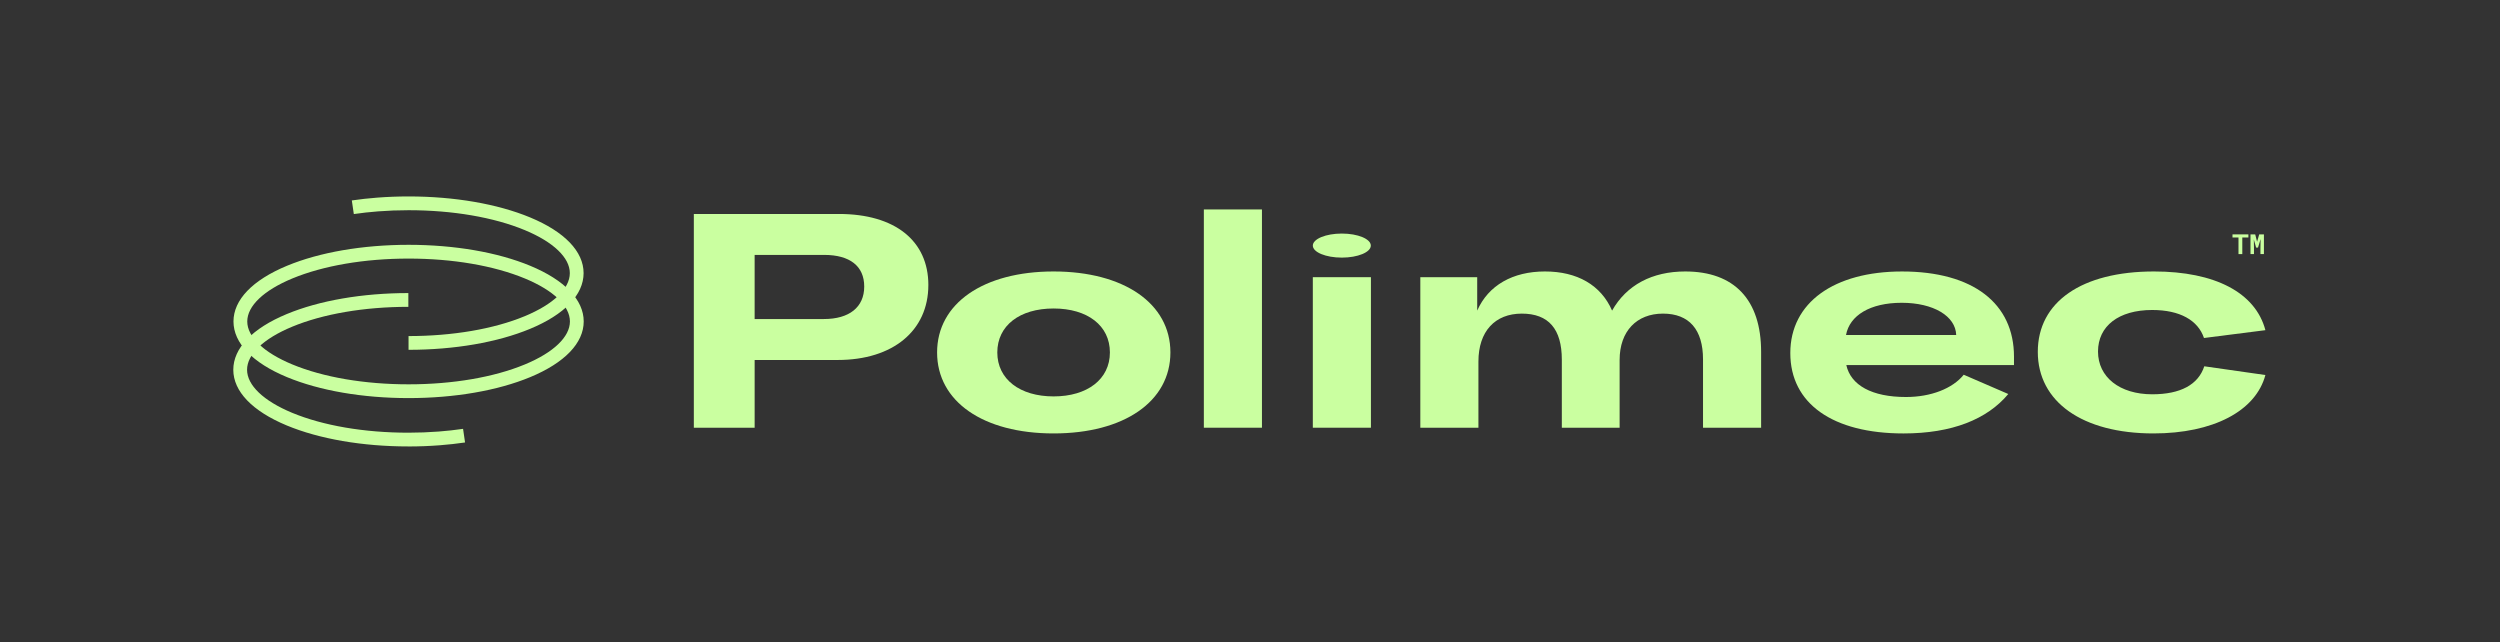 <?xml version="1.0" encoding="UTF-8"?><svg id="Design" xmlns="http://www.w3.org/2000/svg" viewBox="0 0 2164 556"><rect x="0" y="0" width="2164" height="556" fill="#333333" stroke="none"/><defs><style>.cls-1{fill:#caffa0;}</style></defs><ellipse class="cls-1" cx="1161.48" cy="212.58" rx="25.1" ry="10.41"/><g><path class="cls-1" d="M353.63,302.82v-11.92c38.12,0,73.87-6.12,100.65-17.24,24.76-10.28,38.96-23.85,38.96-37.23s-14.2-26.95-38.96-37.23c-26.79-11.12-62.54-17.24-100.65-17.24-8.85,0-17.71,.34-26.33,1-7.13,.55-14.21,1.33-21.04,2.33l-1.72-11.79c7.09-1.03,14.44-1.85,21.84-2.42,8.92-.69,18.09-1.04,27.25-1.04,39.65,0,77.02,6.45,105.22,18.15,29.87,12.4,46.31,29.53,46.31,48.23s-16.45,35.84-46.31,48.23c-28.2,11.71-65.57,18.15-105.22,18.15Z"/><path class="cls-1" d="M353.47,386.44c-39.65,0-77.02-6.45-105.22-18.15-29.87-12.4-46.31-29.53-46.31-48.23s16.45-35.84,46.31-48.23c28.2-11.71,65.57-18.15,105.22-18.15v11.92c-38.12,0-73.87,6.12-100.65,17.24-24.76,10.28-38.96,23.85-38.96,37.23s14.2,26.95,38.96,37.23c26.79,11.12,62.54,17.24,100.65,17.24,8.85,0,17.71-.34,26.33-1,7.14-.55,14.21-1.33,21.03-2.33l1.72,11.79c-7.08,1.03-14.43,1.85-21.84,2.42-8.93,.69-18.1,1.04-27.25,1.04Z"/><path class="cls-1" d="M353.68,344.59c-39.66,0-77.04-6.44-105.25-18.14-29.87-12.39-46.33-29.51-46.33-48.2s16.45-35.81,46.33-48.2c28.21-11.7,65.59-18.14,105.25-18.14s77.04,6.44,105.25,18.14c29.87,12.39,46.33,29.51,46.33,48.2s-16.45,35.81-46.33,48.2c-28.21,11.7-65.59,18.14-105.25,18.14Zm0-120.76c-38.13,0-73.89,6.12-100.68,17.23-24.77,10.27-38.97,23.83-38.97,37.19s14.21,26.92,38.97,37.19c26.8,11.11,62.55,17.23,100.68,17.23s73.89-6.12,100.68-17.23c24.77-10.27,38.97-23.83,38.97-37.19s-14.21-26.92-38.97-37.19c-26.8-11.11-62.55-17.23-100.68-17.23Z"/></g><path class="cls-1" d="M803.58,246.71c0,39.61-30.75,64.89-78.44,64.89h-71.92v58.63h-52.64V185.21h125.61c48.47,0,77.4,23.19,77.4,61.5Zm-55.51,1.3c0-17.72-12.51-27.36-34.66-27.36h-60.2v55.51h59.94c21.89,0,34.92-10.16,34.92-28.14Z"/><path class="cls-1" d="M811.15,305.08c0-42.48,40.13-70.1,100.85-70.1s101.11,27.62,101.11,70.1-40.13,70.1-101.11,70.1-100.85-27.62-100.85-70.1Zm149.58,0c0-23.19-19.28-38.05-48.73-38.05s-48.73,14.85-48.73,38.05,19.54,38.05,48.73,38.05,48.73-14.85,48.73-38.05Z"/><path class="cls-1" d="M1092.34,370.23h-50.29V181.3h50.29v188.93Z"/><path class="cls-1" d="M1136.38,239.93h50.29v130.3h-50.29V239.93Z"/><path class="cls-1" d="M1278.67,239.93v28.93c9.64-21.89,30.75-33.88,58.64-33.88s48.47,11.73,58.11,33.88c12.51-22.15,34.66-33.88,63.33-33.88,42.48,0,65.67,24.5,65.67,69.58v65.67h-50.29v-59.15c0-25.8-11.99-39.61-34.66-39.61s-37.53,15.12-37.53,40.13v58.63h-50.03v-58.89c0-26.58-11.47-39.87-34.66-39.87s-37.53,15.38-37.53,41.43v57.33h-50.29V239.93h49.25Z"/><path class="cls-1" d="M1743.32,316.03h-145.15c3.91,17.46,22.15,27.62,51.6,27.62,21.63,0,40.39-7.3,50.03-19.28l38.57,16.68c-18.24,21.89-48.73,34.14-90.69,34.14-61.24,0-97.99-25.8-97.99-69.58s38.05-70.62,96.68-70.62c61.5,0,96.94,27.62,96.94,73.75v7.3Zm-50.03-26.06c-.52-16.42-19.81-27.88-47.17-27.88s-45.08,10.95-48.21,27.88h95.38Z"/><path class="cls-1" d="M1763.92,304.56c0-43.26,38.05-69.58,100.59-69.58,52.64,0,87.82,18.24,96.42,50.82l-53.16,6.77c-5.21-15.37-20.85-24.24-44.82-24.24-28.93,0-46.91,13.81-46.91,35.96s18.76,37.01,46.91,37.01c24.5,0,39.87-8.34,45.08-24.24l52.9,7.56c-8.34,31.27-45.34,50.56-96.94,50.56-61.5,0-100.07-27.36-100.07-70.62Z"/><g><path class="cls-1" d="M1940.94,205.57v14.38h-3.3v-14.38h-5.19v-2.68h13.76v2.68h-5.26Z"/><path class="cls-1" d="M1953.72,209.3l1.84-6.41h4.09v17.06h-3.02v-5.05l.14-7.98-2.24,7.41h-1.63l-2-7.09,.14,7.66v5.05h-3.02v-17.06h4.09l1.62,6.41Z"/></g></svg>